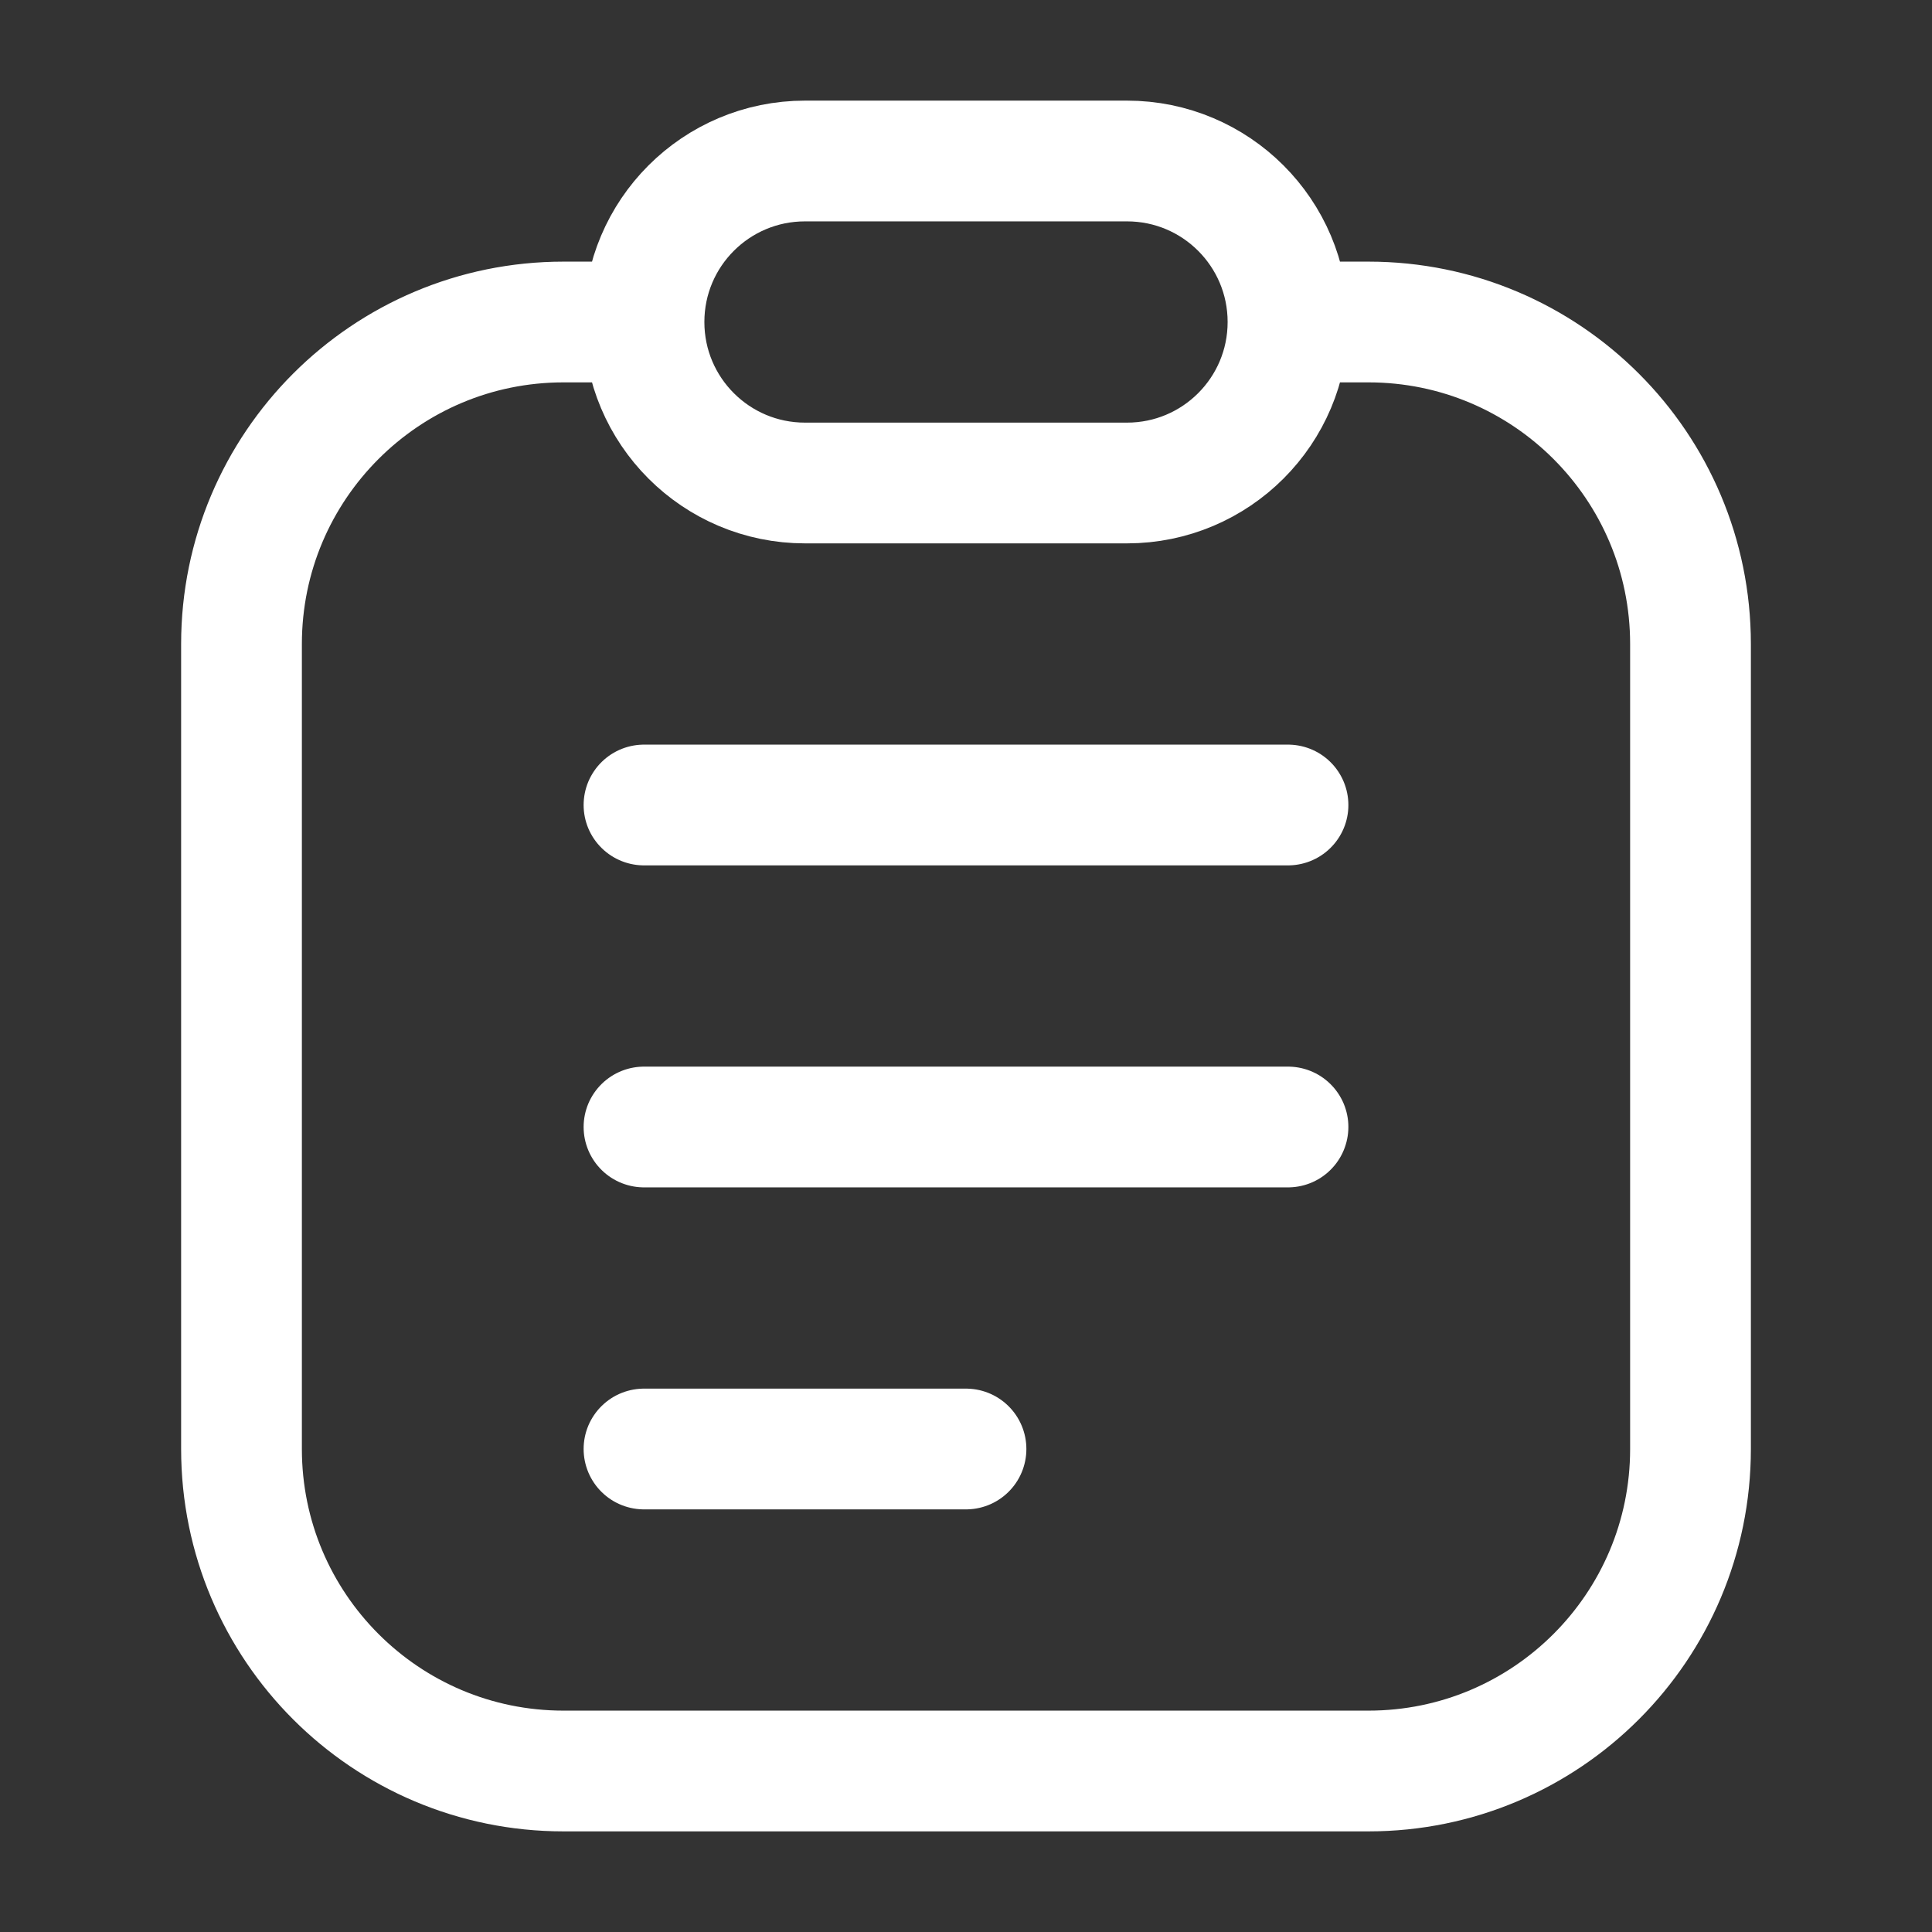 <svg width="24" height="24" viewBox="0 0 24 24" fill="none" xmlns="http://www.w3.org/2000/svg">
<rect x="0" y="0" width="24" height="24" fill="#333333" stroke="none"/>
<g id="Huge-icon/interface/outline/notepad">
<path id="Vector" d="M8 10H16M8 14H16M8 18H12M8 4C8 5.105 8.895 6 10 6H14C15.105 6 16 5.105 16 4M8 4C8 2.895 8.895 2 10 2H14C15.105 2 16 2.895 16 4M8 4H7C4.791 4 3 5.791 3 8V18C3 20.209 4.791 22 7 22H17C19.209 22 21 20.209 21 18V8C21 5.791 19.209 4 17 4H16" stroke="white" stroke-width="1.5" stroke-linecap="round"/>
</g>
</svg>
